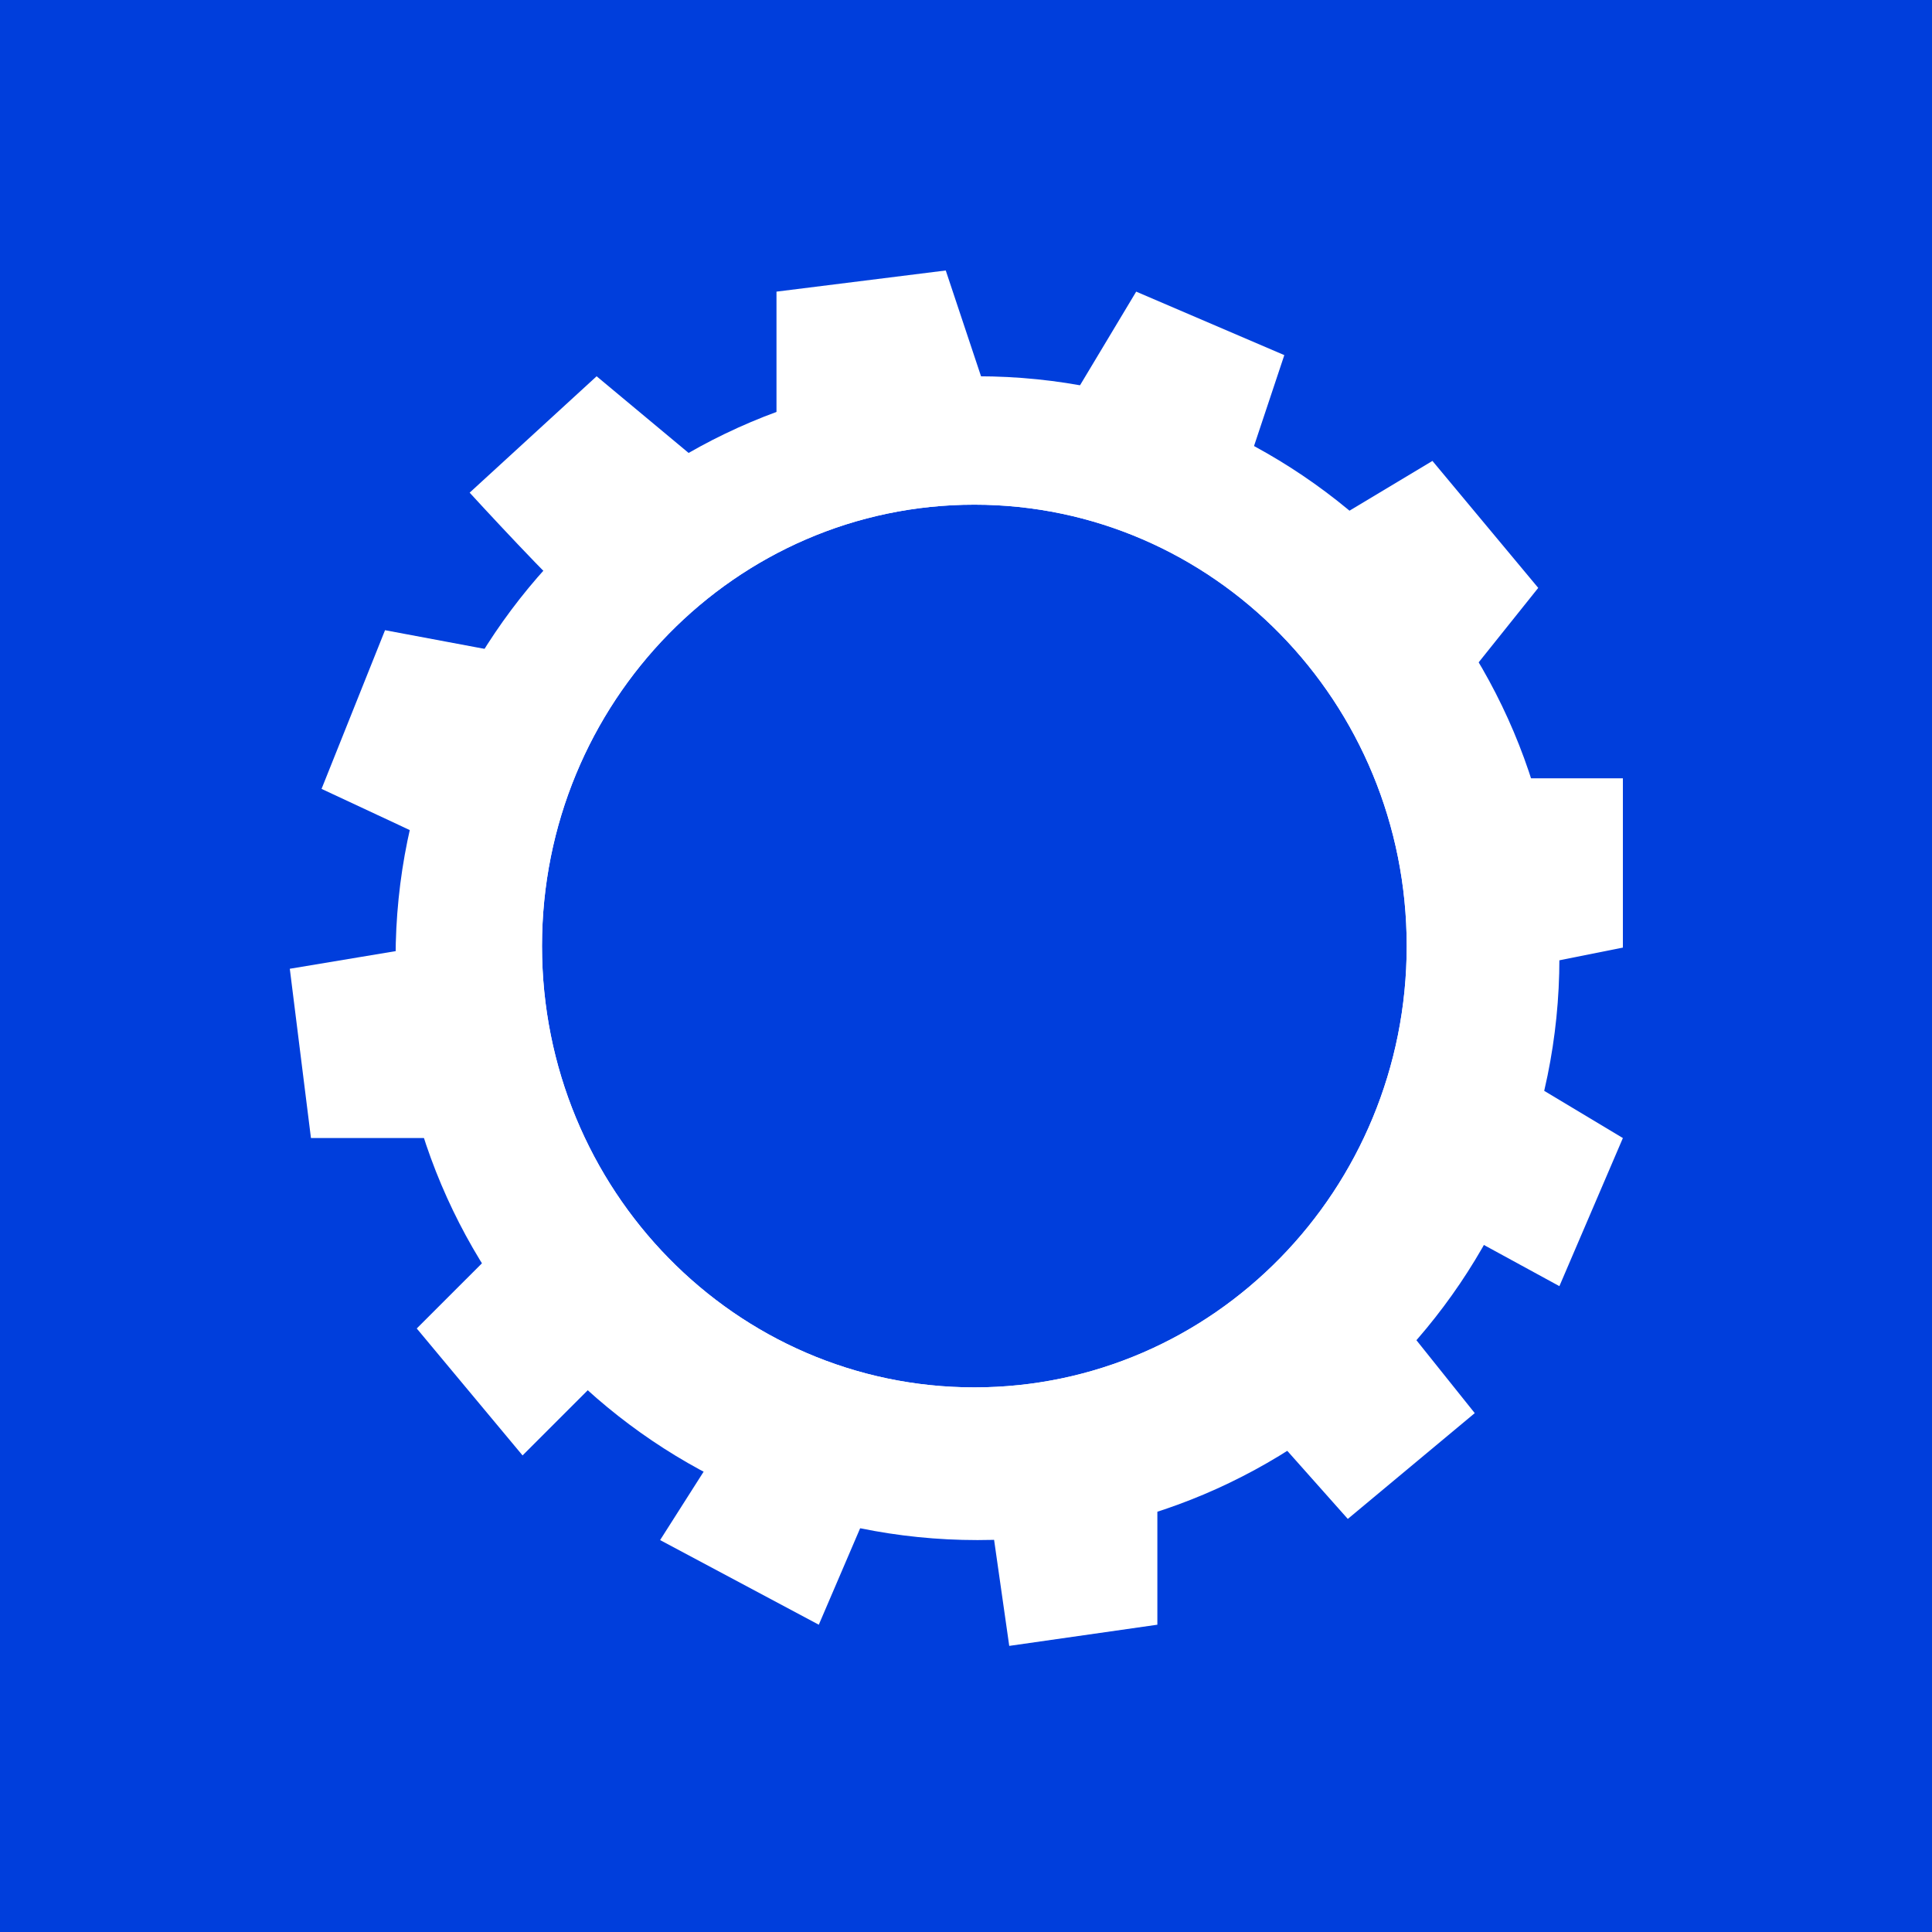 <svg width="100" height="100" viewBox="0 0 100 100" fill="none" xmlns="http://www.w3.org/2000/svg">
<rect width="100" height="100" fill="#003EDC"/>
<path fill-rule="evenodd" clip-rule="evenodd" d="M50.595 79.714C67.23 79.714 80.714 66.229 80.714 49.595C80.714 32.961 67.23 19.476 50.595 19.476C33.961 19.476 20.476 32.961 20.476 49.595C20.476 66.229 33.961 79.714 50.595 79.714ZM50.432 71.811C62.792 71.811 72.811 61.583 72.811 48.966C72.811 36.349 62.792 26.122 50.432 26.122C38.073 26.122 28.054 36.349 28.054 48.966C28.054 61.583 38.073 71.811 50.432 71.811Z" fill="white"/>
<path fill-rule="evenodd" clip-rule="evenodd" d="M40.191 15.095V21.667L37.452 24.952L30.881 19.476L24.309 25.5C26.122 27.477 29.571 31.15 30.225 31.524C29.935 31.845 29.133 33.376 28.691 34.262L19.929 32.619L16.643 40.833L24.857 44.667V48.5L15 50.143L16.095 58.905H24.857L27.048 63.286L21.571 68.762L27.048 75.333L32.524 69.857L38 73.691L34.167 79.714L42.381 84.095L45.667 76.429L51.143 77.524L52.238 85.191L59.905 84.095V76.429L65.381 73.691L69.762 78.619L76.333 73.143L71.952 67.667L74.691 63.286L80.714 66.571L84 58.905L78.524 55.619V50.143L84 49.048V40.286H77.429L75.238 35.905L79.619 30.429L74.143 23.857L68.667 27.143L64.286 24.952L66.476 18.381L58.809 15.095L55.524 20.571H51.143L48.952 14L40.191 15.095ZM50.432 71.811C62.792 71.811 72.811 61.583 72.811 48.966C72.811 36.35 62.792 26.122 50.432 26.122C38.073 26.122 28.054 36.35 28.054 48.966C28.054 61.583 38.073 71.811 50.432 71.811Z" fill="white"/>
</svg>

